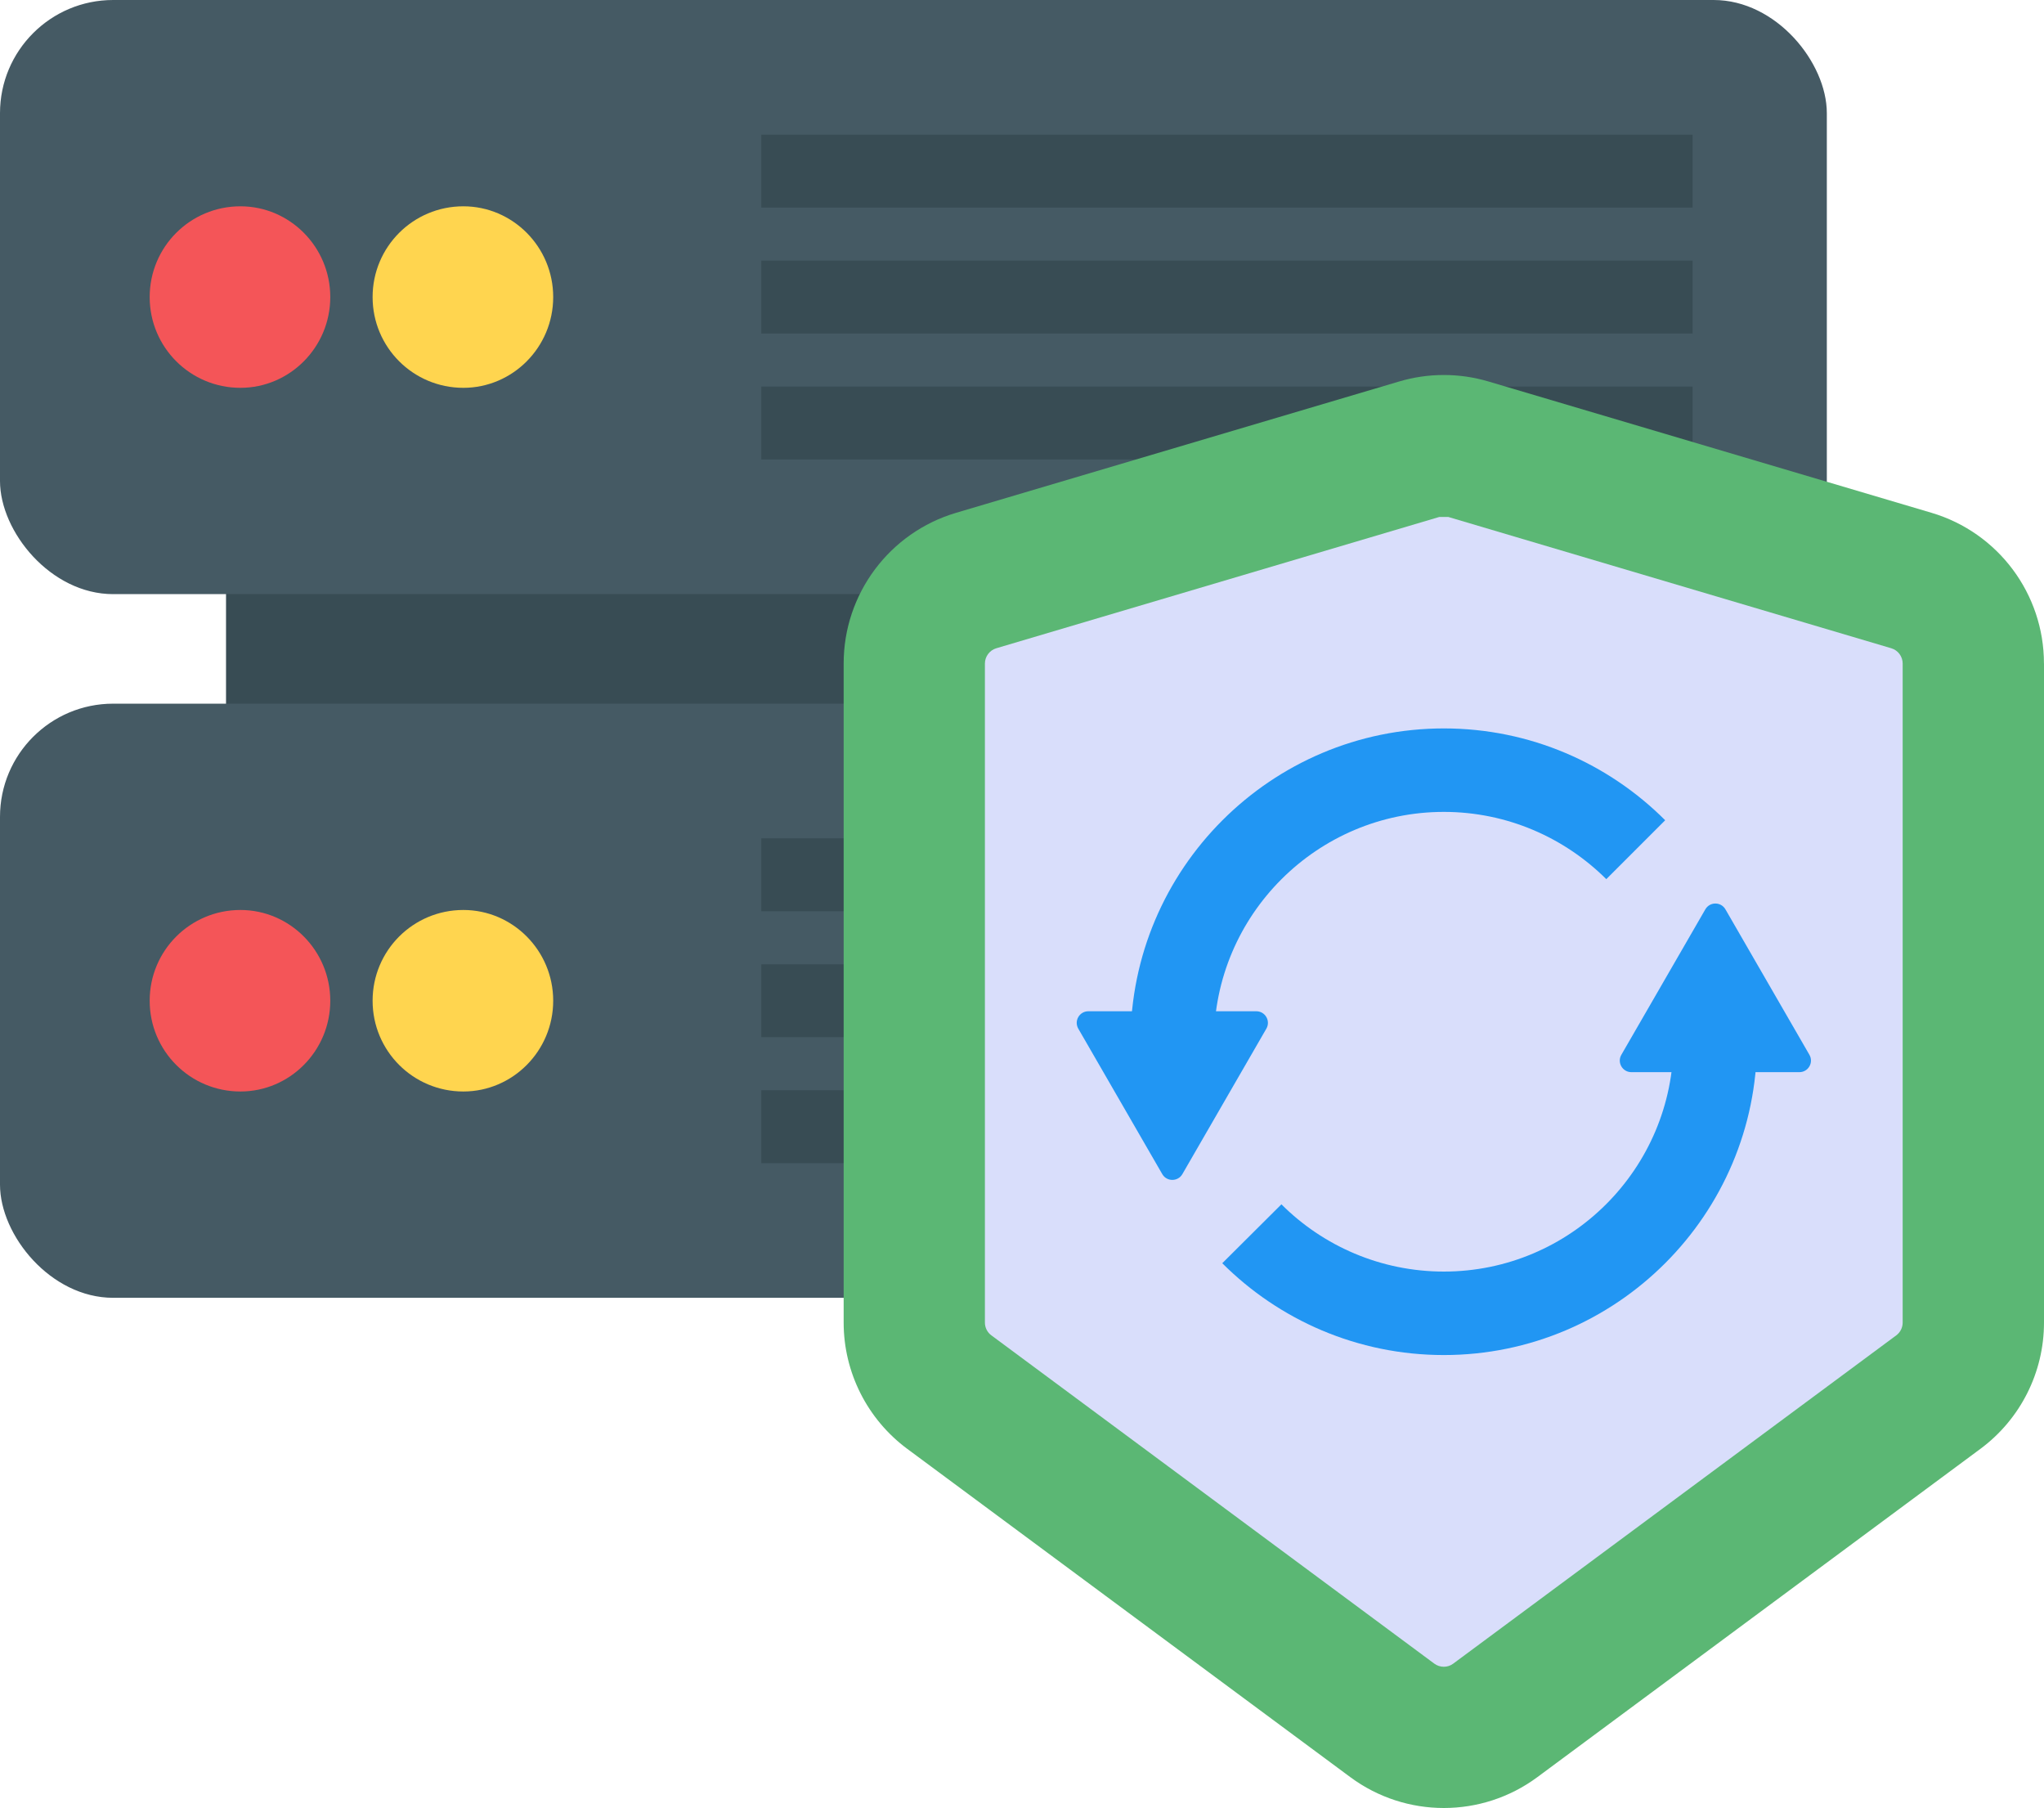 <?xml version="1.0" encoding="UTF-8"?>
<svg id="Layer_2" data-name="Layer 2" xmlns="http://www.w3.org/2000/svg" viewBox="0 0 48 42.452">
  <g id="Icons">
    <g id="_45" data-name="45">
      <g>
        <rect x="5.308" y="6.014" width="32.284" height="18.445" fill="#384c54"/>
        <g>
          <rect width="42.9" height="13.95" rx="2.657" ry="2.657" fill="#455a64"/>
          <g>
            <path d="M3.515,6.975c0,1.179.952,2.131,2.131,2.131,1.158,0,2.11-.952,2.11-2.131s-.952-2.131-2.11-2.131c-1.179,0-2.131.952-2.131,2.131Z" fill="#f45558"/>
            <path d="M8.75,6.975c0,1.179.952,2.131,2.131,2.131,1.158,0,2.11-.952,2.11-2.131s-.952-2.131-2.11-2.131c-1.179,0-2.131.952-2.131,2.131Z" fill="#ffd54f"/>
          </g>
          <g>
            <rect x="17.878" y="3.162" width="21.87" height="1.712" fill="#384c54"/>
            <rect x="17.878" y="6.119" width="21.87" height="1.712" fill="#384c54"/>
            <rect x="17.878" y="9.076" width="21.87" height="1.712" fill="#384c54"/>
          </g>
        </g>
        <g>
          <rect y="16.522" width="42.9" height="13.95" rx="2.657" ry="2.657" fill="#455a64"/>
          <g>
            <path d="M3.515,23.497c0,1.179.952,2.131,2.131,2.131,1.158,0,2.11-.952,2.11-2.131s-.952-2.131-2.11-2.131c-1.179,0-2.131.952-2.131,2.131Z" fill="#f45558"/>
            <path d="M8.75,23.497c0,1.179.952,2.131,2.131,2.131,1.158,0,2.11-.952,2.11-2.131s-.952-2.131-2.11-2.131c-1.179,0-2.131.952-2.131,2.131Z" fill="#ffd54f"/>
          </g>
          <g>
            <rect x="17.878" y="19.684" width="21.87" height="1.712" fill="#384c54"/>
            <rect x="17.878" y="22.641" width="21.87" height="1.712" fill="#384c54"/>
            <rect x="17.878" y="25.598" width="21.87" height="1.712" fill="#384c54"/>
          </g>
        </g>
      </g>
      <path d="M48,15.578v15.476c0,1.169-.554,2.269-1.494,2.965l-10.403,7.707c-1.305.967-3.089.967-4.394,0l-10.403-7.707c-.939-.696-1.494-1.796-1.494-2.965v-15.476c0-1.634,1.075-3.074,2.642-3.538l10.403-3.083c.684-.203,1.413-.203,2.097,0l10.403,3.083c1.567.464,2.642,1.904,2.642,3.538Z" fill="#5bb774"/>
      <path d="M33.906,39.135c-.082,0-.157-.025-.223-.073l-10.402-7.708c-.096-.07-.152-.182-.152-.3v-15.475c0-.164.11-.311.267-.358l10.403-3.083h.212l10.403,3.083c.158.046.267.194.267.358v15.475c0,.118-.056.23-.151.3l-10.404,7.708c-.065.049-.14.073-.222.073Z" fill="#d9defb"/>
      <g>
        <path d="M39.104,19.259l-1.383,1.383c-.98-.975-2.33-1.579-3.814-1.579-2.974,0-5.399,2.419-5.399,5.399h-1.96c0-4.06,3.304-7.359,7.359-7.359,2.027,0,3.864.823,5.197,2.156Z" fill="#2196f3"/>
        <path d="M29.738,24.153l-1.972,3.415c-.105.181-.367.181-.472,0l-1.972-3.415c-.105-.182.026-.409.236-.409h3.944c.21,0,.341.227.236.409Z" fill="#2196f3"/>
        <path d="M41.26,24.462c0,4.055-3.299,7.354-7.354,7.354-2.027,0-3.87-.823-5.203-2.156l1.389-1.383c.975.975,2.33,1.579,3.814,1.579,2.974,0,5.393-2.419,5.393-5.394h1.96Z" fill="#2196f3"/>
        <path d="M38.075,24.766l1.972-3.415c.105-.182.367-.182.472,0l1.972,3.415c.105.182-.026.408-.236.408h-3.944c-.21,0-.341-.227-.236-.408Z" fill="#2196f3"/>
      </g>
    </g>
  </g>
</svg>
